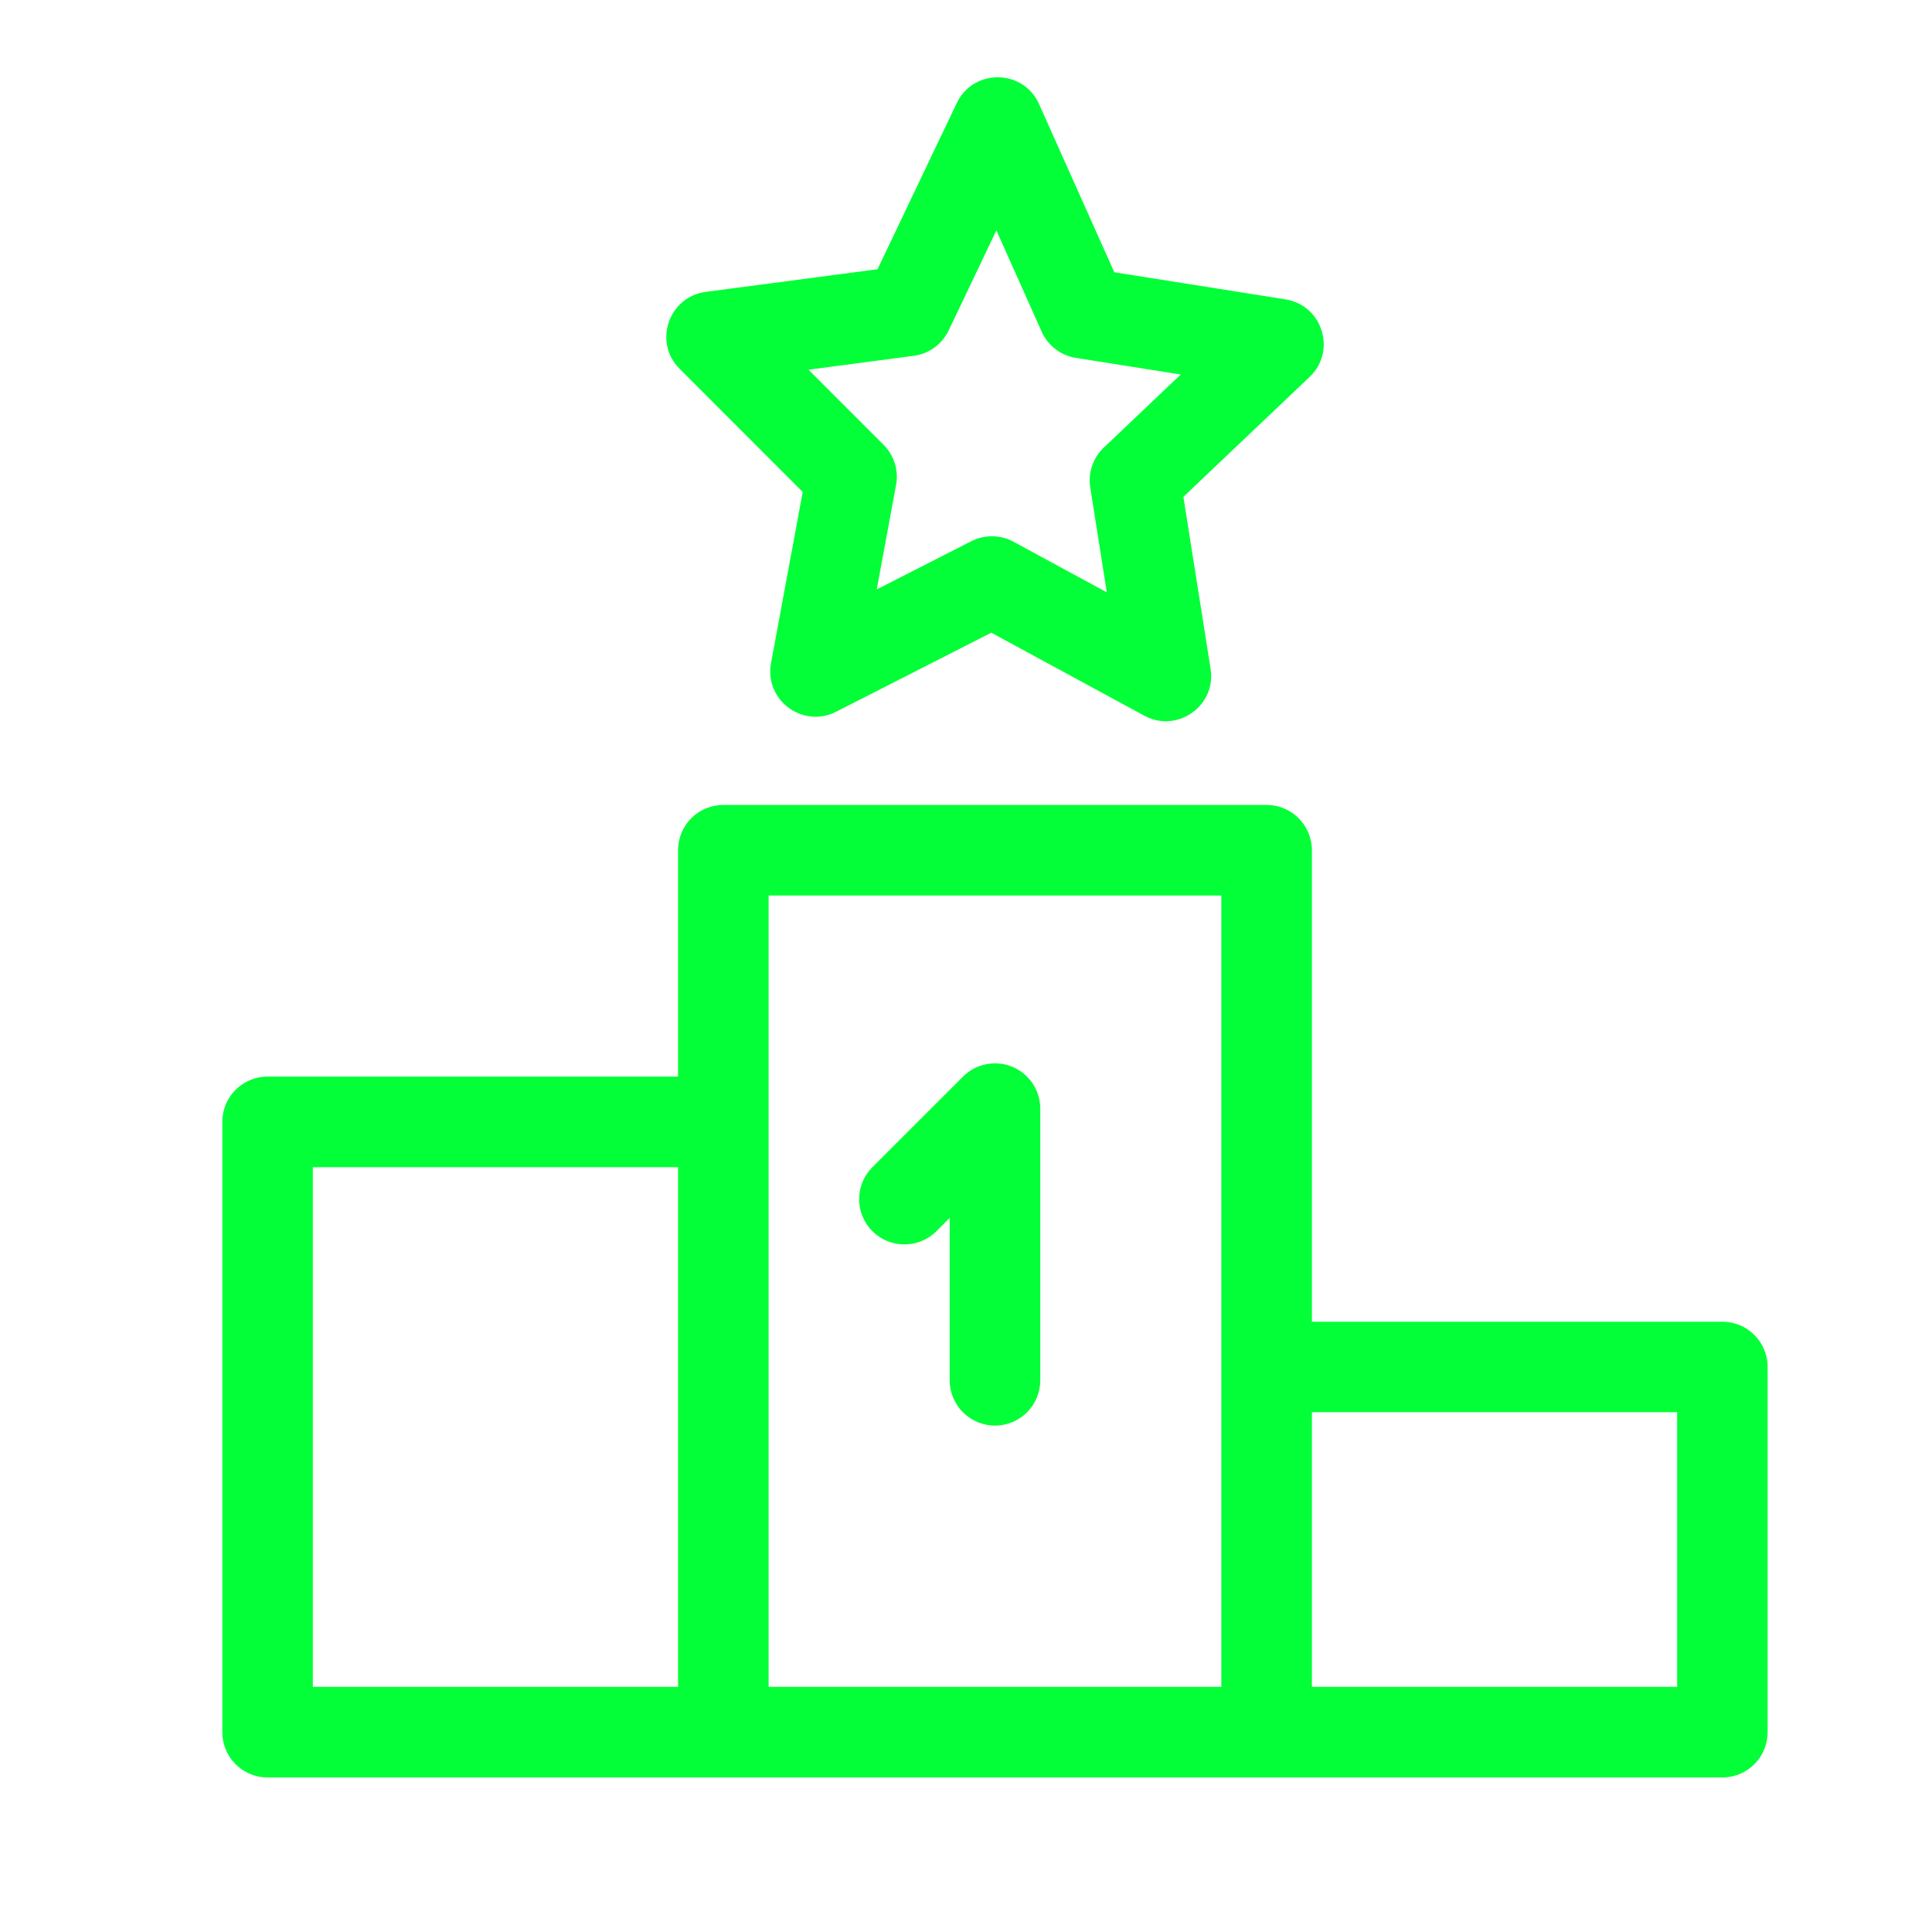 <svg width="25" height="25" viewBox="0 0 25 25" fill="none" xmlns="http://www.w3.org/2000/svg">
<path d="M13.099 13.804C12.88 13.714 12.628 13.764 12.461 13.931L11.289 15.103C11.06 15.332 11.06 15.703 11.289 15.932C11.518 16.16 11.889 16.16 12.117 15.932L12.289 15.76V17.861C12.289 18.184 12.551 18.447 12.875 18.447C13.199 18.447 13.461 18.184 13.461 17.861V14.346C13.461 14.109 13.318 13.895 13.099 13.804Z" fill="#03FF37"/>
<path d="M22.287 17.103H16.976V11.002C16.976 10.678 16.713 10.416 16.39 10.416H9.36C9.036 10.416 8.774 10.678 8.774 11.002V13.931H3.462C3.139 13.931 2.877 14.193 2.877 14.517V22.414C2.877 22.738 3.139 23 3.462 23H22.287C22.611 23 22.873 22.738 22.873 22.414V17.689C22.873 17.365 22.611 17.103 22.287 17.103ZM8.774 21.828H4.048V15.103H8.774V21.828ZM15.804 21.828H9.946V11.588H15.804L15.804 21.828ZM21.702 21.828H16.976V18.274H21.702V21.828Z" fill="#03FF37"/>
<path d="M16.635 3.874L14.419 3.523L13.445 1.346C13.241 0.89 12.596 0.884 12.381 1.333L11.355 3.484L9.132 3.777C8.651 3.841 8.451 4.43 8.794 4.772L10.387 6.366L9.977 8.581C9.889 9.058 10.387 9.43 10.819 9.21L12.827 8.187L14.807 9.261C15.233 9.492 15.741 9.133 15.665 8.655L15.313 6.429L16.946 4.878C17.298 4.544 17.114 3.95 16.635 3.874ZM14.283 5.792C14.143 5.925 14.077 6.118 14.108 6.308L14.322 7.665L13.115 7.01C12.945 6.918 12.741 6.916 12.569 7.003L11.345 7.627L11.595 6.276C11.63 6.086 11.57 5.892 11.433 5.755L10.462 4.784L11.824 4.604C12.021 4.578 12.191 4.454 12.276 4.275L12.893 2.981L13.479 4.291C13.56 4.472 13.726 4.6 13.922 4.631L15.279 4.846L14.283 5.792Z" fill="#03FF37"/>
</svg>
